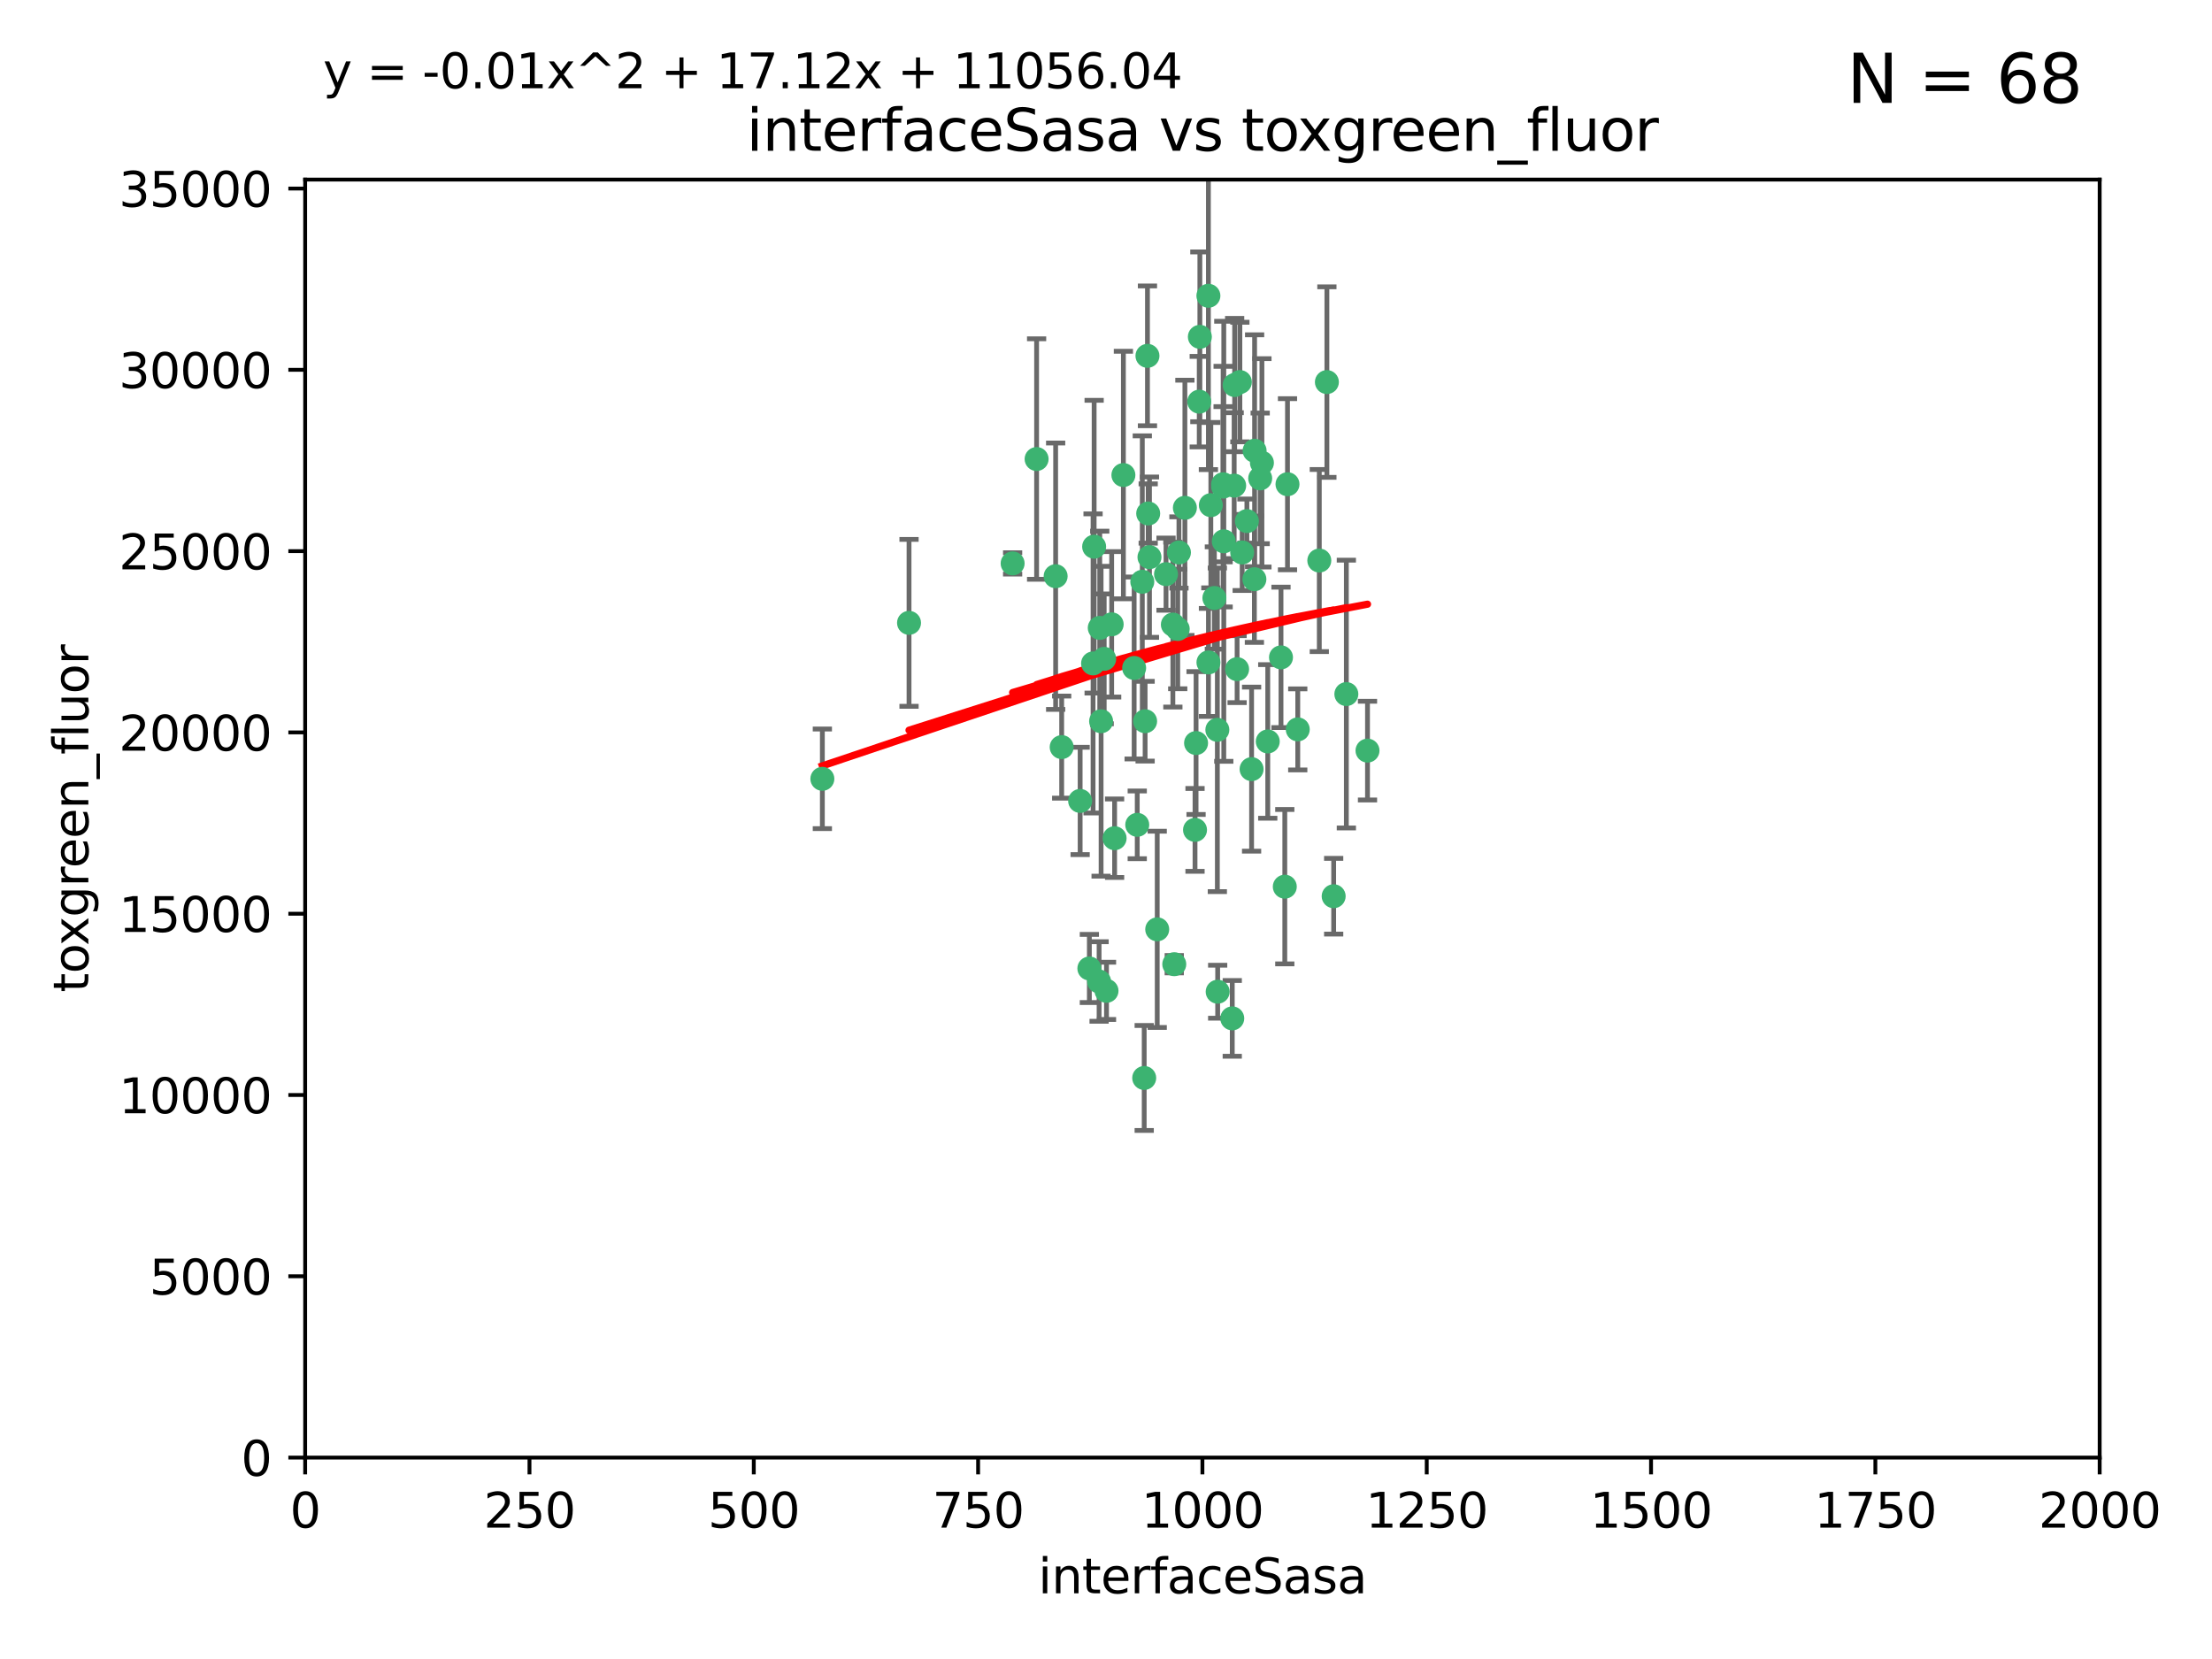 <?xml version="1.0" encoding="utf-8" standalone="no"?>
<!DOCTYPE svg PUBLIC "-//W3C//DTD SVG 1.1//EN"
  "http://www.w3.org/Graphics/SVG/1.1/DTD/svg11.dtd">
<svg xmlns:xlink="http://www.w3.org/1999/xlink" width="460.8pt" height="345.6pt" viewBox="0 0 460.8 345.6" xmlns="http://www.w3.org/2000/svg" version="1.1">
 <defs>
  <style type="text/css">*{stroke-linejoin: round; stroke-linecap: butt}</style>
 </defs>
 <g id="figure_1">
  <g id="patch_1">
   <path d="M 0 345.6 
L 460.8 345.6 
L 460.8 0 
L 0 0 
z
" style="fill: #ffffff"/>
  </g>
  <g id="axes_1">
   <g id="patch_2">
    <path d="M 63.571 303.64 
L 437.4 303.64 
L 437.4 37.411 
L 63.571 37.411 
z
" style="fill: #ffffff"/>
   </g>
   <g id="PathCollection_1">
    <defs>
     <path id="m5c97cdfdf5" d="M 0 1.118 
C 0.297 1.118 0.581 1 0.791 0.791 
C 1 0.581 1.118 0.297 1.118 0 
C 1.118 -0.297 1 -0.581 0.791 -0.791 
C 0.581 -1 0.297 -1.118 0 -1.118 
C -0.297 -1.118 -0.581 -1 -0.791 -0.791 
C -1 -0.581 -1.118 -0.297 -1.118 0 
C -1.118 0.297 -1 0.581 -0.791 0.791 
C -0.581 1 -0.297 1.118 0 1.118 
z
" style="stroke: #3cb371"/>
    </defs>
    <g clip-path="url(#p3d285d1f73)">
     <use xlink:href="#m5c97cdfdf5" x="276.416" y="79.593" style="fill: #3cb371; stroke: #3cb371"/>
     <use xlink:href="#m5c97cdfdf5" x="268.209" y="100.872" style="fill: #3cb371; stroke: #3cb371"/>
     <use xlink:href="#m5c97cdfdf5" x="253.663" y="206.592" style="fill: #3cb371; stroke: #3cb371"/>
     <use xlink:href="#m5c97cdfdf5" x="258.772" y="115.09" style="fill: #3cb371; stroke: #3cb371"/>
     <use xlink:href="#m5c97cdfdf5" x="260.73" y="160.224" style="fill: #3cb371; stroke: #3cb371"/>
     <use xlink:href="#m5c97cdfdf5" x="284.876" y="156.366" style="fill: #3cb371; stroke: #3cb371"/>
     <use xlink:href="#m5c97cdfdf5" x="257.201" y="80.209" style="fill: #3cb371; stroke: #3cb371"/>
     <use xlink:href="#m5c97cdfdf5" x="274.835" y="116.772" style="fill: #3cb371; stroke: #3cb371"/>
     <use xlink:href="#m5c97cdfdf5" x="245.594" y="115.091" style="fill: #3cb371; stroke: #3cb371"/>
     <use xlink:href="#m5c97cdfdf5" x="261.312" y="120.662" style="fill: #3cb371; stroke: #3cb371"/>
     <use xlink:href="#m5c97cdfdf5" x="270.347" y="151.945" style="fill: #3cb371; stroke: #3cb371"/>
     <use xlink:href="#m5c97cdfdf5" x="249.824" y="83.673" style="fill: #3cb371; stroke: #3cb371"/>
     <use xlink:href="#m5c97cdfdf5" x="254.794" y="100.88" style="fill: #3cb371; stroke: #3cb371"/>
     <use xlink:href="#m5c97cdfdf5" x="249.162" y="154.79" style="fill: #3cb371; stroke: #3cb371"/>
     <use xlink:href="#m5c97cdfdf5" x="254.801" y="101.372" style="fill: #3cb371; stroke: #3cb371"/>
     <use xlink:href="#m5c97cdfdf5" x="239.456" y="116.067" style="fill: #3cb371; stroke: #3cb371"/>
     <use xlink:href="#m5c97cdfdf5" x="254.936" y="112.761" style="fill: #3cb371; stroke: #3cb371"/>
     <use xlink:href="#m5c97cdfdf5" x="280.47" y="144.591" style="fill: #3cb371; stroke: #3cb371"/>
     <use xlink:href="#m5c97cdfdf5" x="239.037" y="74.129" style="fill: #3cb371; stroke: #3cb371"/>
     <use xlink:href="#m5c97cdfdf5" x="257.101" y="101.166" style="fill: #3cb371; stroke: #3cb371"/>
     <use xlink:href="#m5c97cdfdf5" x="237.962" y="121.191" style="fill: #3cb371; stroke: #3cb371"/>
     <use xlink:href="#m5c97cdfdf5" x="262.521" y="99.654" style="fill: #3cb371; stroke: #3cb371"/>
     <use xlink:href="#m5c97cdfdf5" x="251.732" y="61.614" style="fill: #3cb371; stroke: #3cb371"/>
     <use xlink:href="#m5c97cdfdf5" x="246.833" y="105.788" style="fill: #3cb371; stroke: #3cb371"/>
     <use xlink:href="#m5c97cdfdf5" x="262.882" y="96.415" style="fill: #3cb371; stroke: #3cb371"/>
     <use xlink:href="#m5c97cdfdf5" x="242.904" y="119.604" style="fill: #3cb371; stroke: #3cb371"/>
     <use xlink:href="#m5c97cdfdf5" x="245.342" y="131.033" style="fill: #3cb371; stroke: #3cb371"/>
     <use xlink:href="#m5c97cdfdf5" x="227.705" y="138.203" style="fill: #3cb371; stroke: #3cb371"/>
     <use xlink:href="#m5c97cdfdf5" x="249.953" y="70.169" style="fill: #3cb371; stroke: #3cb371"/>
     <use xlink:href="#m5c97cdfdf5" x="210.949" y="117.366" style="fill: #3cb371; stroke: #3cb371"/>
     <use xlink:href="#m5c97cdfdf5" x="244.329" y="130.114" style="fill: #3cb371; stroke: #3cb371"/>
     <use xlink:href="#m5c97cdfdf5" x="227.929" y="113.883" style="fill: #3cb371; stroke: #3cb371"/>
     <use xlink:href="#m5c97cdfdf5" x="215.944" y="95.624" style="fill: #3cb371; stroke: #3cb371"/>
     <use xlink:href="#m5c97cdfdf5" x="232.192" y="174.616" style="fill: #3cb371; stroke: #3cb371"/>
     <use xlink:href="#m5c97cdfdf5" x="219.91" y="120.034" style="fill: #3cb371; stroke: #3cb371"/>
     <use xlink:href="#m5c97cdfdf5" x="239.19" y="106.972" style="fill: #3cb371; stroke: #3cb371"/>
     <use xlink:href="#m5c97cdfdf5" x="266.854" y="136.942" style="fill: #3cb371; stroke: #3cb371"/>
     <use xlink:href="#m5c97cdfdf5" x="228.962" y="204.462" style="fill: #3cb371; stroke: #3cb371"/>
     <use xlink:href="#m5c97cdfdf5" x="258.289" y="79.585" style="fill: #3cb371; stroke: #3cb371"/>
     <use xlink:href="#m5c97cdfdf5" x="230.506" y="206.41" style="fill: #3cb371; stroke: #3cb371"/>
     <use xlink:href="#m5c97cdfdf5" x="261.357" y="93.895" style="fill: #3cb371; stroke: #3cb371"/>
     <use xlink:href="#m5c97cdfdf5" x="252.979" y="124.576" style="fill: #3cb371; stroke: #3cb371"/>
     <use xlink:href="#m5c97cdfdf5" x="234.024" y="98.96" style="fill: #3cb371; stroke: #3cb371"/>
     <use xlink:href="#m5c97cdfdf5" x="231.581" y="130.059" style="fill: #3cb371; stroke: #3cb371"/>
     <use xlink:href="#m5c97cdfdf5" x="259.751" y="108.552" style="fill: #3cb371; stroke: #3cb371"/>
     <use xlink:href="#m5c97cdfdf5" x="238.359" y="224.561" style="fill: #3cb371; stroke: #3cb371"/>
     <use xlink:href="#m5c97cdfdf5" x="221.166" y="155.635" style="fill: #3cb371; stroke: #3cb371"/>
     <use xlink:href="#m5c97cdfdf5" x="236.263" y="139.15" style="fill: #3cb371; stroke: #3cb371"/>
     <use xlink:href="#m5c97cdfdf5" x="225.013" y="166.847" style="fill: #3cb371; stroke: #3cb371"/>
     <use xlink:href="#m5c97cdfdf5" x="257.712" y="139.395" style="fill: #3cb371; stroke: #3cb371"/>
     <use xlink:href="#m5c97cdfdf5" x="241.071" y="193.597" style="fill: #3cb371; stroke: #3cb371"/>
     <use xlink:href="#m5c97cdfdf5" x="238.549" y="150.242" style="fill: #3cb371; stroke: #3cb371"/>
     <use xlink:href="#m5c97cdfdf5" x="230.026" y="137.251" style="fill: #3cb371; stroke: #3cb371"/>
     <use xlink:href="#m5c97cdfdf5" x="236.908" y="171.827" style="fill: #3cb371; stroke: #3cb371"/>
     <use xlink:href="#m5c97cdfdf5" x="229.379" y="150.246" style="fill: #3cb371; stroke: #3cb371"/>
     <use xlink:href="#m5c97cdfdf5" x="244.62" y="200.861" style="fill: #3cb371; stroke: #3cb371"/>
     <use xlink:href="#m5c97cdfdf5" x="267.646" y="184.712" style="fill: #3cb371; stroke: #3cb371"/>
     <use xlink:href="#m5c97cdfdf5" x="229.099" y="130.801" style="fill: #3cb371; stroke: #3cb371"/>
     <use xlink:href="#m5c97cdfdf5" x="253.596" y="152.035" style="fill: #3cb371; stroke: #3cb371"/>
     <use xlink:href="#m5c97cdfdf5" x="251.742" y="137.993" style="fill: #3cb371; stroke: #3cb371"/>
     <use xlink:href="#m5c97cdfdf5" x="256.702" y="212.147" style="fill: #3cb371; stroke: #3cb371"/>
     <use xlink:href="#m5c97cdfdf5" x="226.934" y="201.75" style="fill: #3cb371; stroke: #3cb371"/>
     <use xlink:href="#m5c97cdfdf5" x="277.827" y="186.7" style="fill: #3cb371; stroke: #3cb371"/>
     <use xlink:href="#m5c97cdfdf5" x="248.945" y="172.883" style="fill: #3cb371; stroke: #3cb371"/>
     <use xlink:href="#m5c97cdfdf5" x="189.368" y="129.752" style="fill: #3cb371; stroke: #3cb371"/>
     <use xlink:href="#m5c97cdfdf5" x="264.097" y="154.457" style="fill: #3cb371; stroke: #3cb371"/>
     <use xlink:href="#m5c97cdfdf5" x="252.241" y="105.234" style="fill: #3cb371; stroke: #3cb371"/>
     <use xlink:href="#m5c97cdfdf5" x="171.312" y="162.243" style="fill: #3cb371; stroke: #3cb371"/>
    </g>
   </g>
   <g id="matplotlib.axis_1">
    <g id="xtick_1">
     <g id="line2d_1">
      <defs>
       <path id="mc9099f6453" d="M 0 0 
L 0 3.5 
" style="stroke: #000000; stroke-width: 0.8"/>
      </defs>
      <g>
       <use xlink:href="#mc9099f6453" x="63.571" y="303.64" style="stroke: #000000; stroke-width: 0.8"/>
      </g>
     </g>
     <g id="text_1">
      <!-- 0 -->
      <g transform="translate(60.39 318.238)scale(0.1 -0.1)">
       <defs>
        <path id="DejaVuSans-30" d="M 2034 4250 
Q 1547 4250 1301 3770 
Q 1056 3291 1056 2328 
Q 1056 1369 1301 889 
Q 1547 409 2034 409 
Q 2525 409 2770 889 
Q 3016 1369 3016 2328 
Q 3016 3291 2770 3770 
Q 2525 4250 2034 4250 
z
M 2034 4750 
Q 2819 4750 3233 4129 
Q 3647 3509 3647 2328 
Q 3647 1150 3233 529 
Q 2819 -91 2034 -91 
Q 1250 -91 836 529 
Q 422 1150 422 2328 
Q 422 3509 836 4129 
Q 1250 4750 2034 4750 
z
" transform="scale(0.016)"/>
       </defs>
       <use xlink:href="#DejaVuSans-30"/>
      </g>
     </g>
    </g>
    <g id="xtick_2">
     <g id="line2d_2">
      <g>
       <use xlink:href="#mc9099f6453" x="110.3" y="303.64" style="stroke: #000000; stroke-width: 0.8"/>
      </g>
     </g>
     <g id="text_2">
      <!-- 250 -->
      <g transform="translate(100.756 318.238)scale(0.1 -0.1)">
       <defs>
        <path id="DejaVuSans-32" d="M 1228 531 
L 3431 531 
L 3431 0 
L 469 0 
L 469 531 
Q 828 903 1448 1529 
Q 2069 2156 2228 2338 
Q 2531 2678 2651 2914 
Q 2772 3150 2772 3378 
Q 2772 3750 2511 3984 
Q 2250 4219 1831 4219 
Q 1534 4219 1204 4116 
Q 875 4013 500 3803 
L 500 4441 
Q 881 4594 1212 4672 
Q 1544 4750 1819 4750 
Q 2544 4750 2975 4387 
Q 3406 4025 3406 3419 
Q 3406 3131 3298 2873 
Q 3191 2616 2906 2266 
Q 2828 2175 2409 1742 
Q 1991 1309 1228 531 
z
" transform="scale(0.016)"/>
        <path id="DejaVuSans-35" d="M 691 4666 
L 3169 4666 
L 3169 4134 
L 1269 4134 
L 1269 2991 
Q 1406 3038 1543 3061 
Q 1681 3084 1819 3084 
Q 2600 3084 3056 2656 
Q 3513 2228 3513 1497 
Q 3513 744 3044 326 
Q 2575 -91 1722 -91 
Q 1428 -91 1123 -41 
Q 819 9 494 109 
L 494 744 
Q 775 591 1075 516 
Q 1375 441 1709 441 
Q 2250 441 2565 725 
Q 2881 1009 2881 1497 
Q 2881 1984 2565 2268 
Q 2250 2553 1709 2553 
Q 1456 2553 1204 2497 
Q 953 2441 691 2322 
L 691 4666 
z
" transform="scale(0.016)"/>
       </defs>
       <use xlink:href="#DejaVuSans-32"/>
       <use xlink:href="#DejaVuSans-35" x="63.623"/>
       <use xlink:href="#DejaVuSans-30" x="127.246"/>
      </g>
     </g>
    </g>
    <g id="xtick_3">
     <g id="line2d_3">
      <g>
       <use xlink:href="#mc9099f6453" x="157.028" y="303.64" style="stroke: #000000; stroke-width: 0.8"/>
      </g>
     </g>
     <g id="text_3">
      <!-- 500 -->
      <g transform="translate(147.485 318.238)scale(0.1 -0.1)">
       <use xlink:href="#DejaVuSans-35"/>
       <use xlink:href="#DejaVuSans-30" x="63.623"/>
       <use xlink:href="#DejaVuSans-30" x="127.246"/>
      </g>
     </g>
    </g>
    <g id="xtick_4">
     <g id="line2d_4">
      <g>
       <use xlink:href="#mc9099f6453" x="203.757" y="303.64" style="stroke: #000000; stroke-width: 0.8"/>
      </g>
     </g>
     <g id="text_4">
      <!-- 750 -->
      <g transform="translate(194.213 318.238)scale(0.1 -0.1)">
       <defs>
        <path id="DejaVuSans-37" d="M 525 4666 
L 3525 4666 
L 3525 4397 
L 1831 0 
L 1172 0 
L 2766 4134 
L 525 4134 
L 525 4666 
z
" transform="scale(0.016)"/>
       </defs>
       <use xlink:href="#DejaVuSans-37"/>
       <use xlink:href="#DejaVuSans-35" x="63.623"/>
       <use xlink:href="#DejaVuSans-30" x="127.246"/>
      </g>
     </g>
    </g>
    <g id="xtick_5">
     <g id="line2d_5">
      <g>
       <use xlink:href="#mc9099f6453" x="250.486" y="303.64" style="stroke: #000000; stroke-width: 0.8"/>
      </g>
     </g>
     <g id="text_5">
      <!-- 1000 -->
      <g transform="translate(237.761 318.238)scale(0.1 -0.1)">
       <defs>
        <path id="DejaVuSans-31" d="M 794 531 
L 1825 531 
L 1825 4091 
L 703 3866 
L 703 4441 
L 1819 4666 
L 2450 4666 
L 2450 531 
L 3481 531 
L 3481 0 
L 794 0 
L 794 531 
z
" transform="scale(0.016)"/>
       </defs>
       <use xlink:href="#DejaVuSans-31"/>
       <use xlink:href="#DejaVuSans-30" x="63.623"/>
       <use xlink:href="#DejaVuSans-30" x="127.246"/>
       <use xlink:href="#DejaVuSans-30" x="190.869"/>
      </g>
     </g>
    </g>
    <g id="xtick_6">
     <g id="line2d_6">
      <g>
       <use xlink:href="#mc9099f6453" x="297.214" y="303.64" style="stroke: #000000; stroke-width: 0.8"/>
      </g>
     </g>
     <g id="text_6">
      <!-- 1250 -->
      <g transform="translate(284.489 318.238)scale(0.1 -0.1)">
       <use xlink:href="#DejaVuSans-31"/>
       <use xlink:href="#DejaVuSans-32" x="63.623"/>
       <use xlink:href="#DejaVuSans-35" x="127.246"/>
       <use xlink:href="#DejaVuSans-30" x="190.869"/>
      </g>
     </g>
    </g>
    <g id="xtick_7">
     <g id="line2d_7">
      <g>
       <use xlink:href="#mc9099f6453" x="343.943" y="303.64" style="stroke: #000000; stroke-width: 0.8"/>
      </g>
     </g>
     <g id="text_7">
      <!-- 1500 -->
      <g transform="translate(331.218 318.238)scale(0.1 -0.1)">
       <use xlink:href="#DejaVuSans-31"/>
       <use xlink:href="#DejaVuSans-35" x="63.623"/>
       <use xlink:href="#DejaVuSans-30" x="127.246"/>
       <use xlink:href="#DejaVuSans-30" x="190.869"/>
      </g>
     </g>
    </g>
    <g id="xtick_8">
     <g id="line2d_8">
      <g>
       <use xlink:href="#mc9099f6453" x="390.671" y="303.64" style="stroke: #000000; stroke-width: 0.8"/>
      </g>
     </g>
     <g id="text_8">
      <!-- 1750 -->
      <g transform="translate(377.946 318.238)scale(0.1 -0.1)">
       <use xlink:href="#DejaVuSans-31"/>
       <use xlink:href="#DejaVuSans-37" x="63.623"/>
       <use xlink:href="#DejaVuSans-35" x="127.246"/>
       <use xlink:href="#DejaVuSans-30" x="190.869"/>
      </g>
     </g>
    </g>
    <g id="xtick_9">
     <g id="line2d_9">
      <g>
       <use xlink:href="#mc9099f6453" x="437.4" y="303.64" style="stroke: #000000; stroke-width: 0.8"/>
      </g>
     </g>
     <g id="text_9">
      <!-- 2000 -->
      <g transform="translate(424.675 318.238)scale(0.1 -0.1)">
       <use xlink:href="#DejaVuSans-32"/>
       <use xlink:href="#DejaVuSans-30" x="63.623"/>
       <use xlink:href="#DejaVuSans-30" x="127.246"/>
       <use xlink:href="#DejaVuSans-30" x="190.869"/>
      </g>
     </g>
    </g>
    <g id="text_10">
     <!-- interfaceSasa -->
     <g transform="translate(216.279 331.917)scale(0.1 -0.1)">
      <defs>
       <path id="DejaVuSans-69" d="M 603 3500 
L 1178 3500 
L 1178 0 
L 603 0 
L 603 3500 
z
M 603 4863 
L 1178 4863 
L 1178 4134 
L 603 4134 
L 603 4863 
z
" transform="scale(0.016)"/>
       <path id="DejaVuSans-6e" d="M 3513 2113 
L 3513 0 
L 2938 0 
L 2938 2094 
Q 2938 2591 2744 2837 
Q 2550 3084 2163 3084 
Q 1697 3084 1428 2787 
Q 1159 2491 1159 1978 
L 1159 0 
L 581 0 
L 581 3500 
L 1159 3500 
L 1159 2956 
Q 1366 3272 1645 3428 
Q 1925 3584 2291 3584 
Q 2894 3584 3203 3211 
Q 3513 2838 3513 2113 
z
" transform="scale(0.016)"/>
       <path id="DejaVuSans-74" d="M 1172 4494 
L 1172 3500 
L 2356 3500 
L 2356 3053 
L 1172 3053 
L 1172 1153 
Q 1172 725 1289 603 
Q 1406 481 1766 481 
L 2356 481 
L 2356 0 
L 1766 0 
Q 1100 0 847 248 
Q 594 497 594 1153 
L 594 3053 
L 172 3053 
L 172 3500 
L 594 3500 
L 594 4494 
L 1172 4494 
z
" transform="scale(0.016)"/>
       <path id="DejaVuSans-65" d="M 3597 1894 
L 3597 1613 
L 953 1613 
Q 991 1019 1311 708 
Q 1631 397 2203 397 
Q 2534 397 2845 478 
Q 3156 559 3463 722 
L 3463 178 
Q 3153 47 2828 -22 
Q 2503 -91 2169 -91 
Q 1331 -91 842 396 
Q 353 884 353 1716 
Q 353 2575 817 3079 
Q 1281 3584 2069 3584 
Q 2775 3584 3186 3129 
Q 3597 2675 3597 1894 
z
M 3022 2063 
Q 3016 2534 2758 2815 
Q 2500 3097 2075 3097 
Q 1594 3097 1305 2825 
Q 1016 2553 972 2059 
L 3022 2063 
z
" transform="scale(0.016)"/>
       <path id="DejaVuSans-72" d="M 2631 2963 
Q 2534 3019 2420 3045 
Q 2306 3072 2169 3072 
Q 1681 3072 1420 2755 
Q 1159 2438 1159 1844 
L 1159 0 
L 581 0 
L 581 3500 
L 1159 3500 
L 1159 2956 
Q 1341 3275 1631 3429 
Q 1922 3584 2338 3584 
Q 2397 3584 2469 3576 
Q 2541 3569 2628 3553 
L 2631 2963 
z
" transform="scale(0.016)"/>
       <path id="DejaVuSans-66" d="M 2375 4863 
L 2375 4384 
L 1825 4384 
Q 1516 4384 1395 4259 
Q 1275 4134 1275 3809 
L 1275 3500 
L 2222 3500 
L 2222 3053 
L 1275 3053 
L 1275 0 
L 697 0 
L 697 3053 
L 147 3053 
L 147 3500 
L 697 3500 
L 697 3744 
Q 697 4328 969 4595 
Q 1241 4863 1831 4863 
L 2375 4863 
z
" transform="scale(0.016)"/>
       <path id="DejaVuSans-61" d="M 2194 1759 
Q 1497 1759 1228 1600 
Q 959 1441 959 1056 
Q 959 750 1161 570 
Q 1363 391 1709 391 
Q 2188 391 2477 730 
Q 2766 1069 2766 1631 
L 2766 1759 
L 2194 1759 
z
M 3341 1997 
L 3341 0 
L 2766 0 
L 2766 531 
Q 2569 213 2275 61 
Q 1981 -91 1556 -91 
Q 1019 -91 701 211 
Q 384 513 384 1019 
Q 384 1609 779 1909 
Q 1175 2209 1959 2209 
L 2766 2209 
L 2766 2266 
Q 2766 2663 2505 2880 
Q 2244 3097 1772 3097 
Q 1472 3097 1187 3025 
Q 903 2953 641 2809 
L 641 3341 
Q 956 3463 1253 3523 
Q 1550 3584 1831 3584 
Q 2591 3584 2966 3190 
Q 3341 2797 3341 1997 
z
" transform="scale(0.016)"/>
       <path id="DejaVuSans-63" d="M 3122 3366 
L 3122 2828 
Q 2878 2963 2633 3030 
Q 2388 3097 2138 3097 
Q 1578 3097 1268 2742 
Q 959 2388 959 1747 
Q 959 1106 1268 751 
Q 1578 397 2138 397 
Q 2388 397 2633 464 
Q 2878 531 3122 666 
L 3122 134 
Q 2881 22 2623 -34 
Q 2366 -91 2075 -91 
Q 1284 -91 818 406 
Q 353 903 353 1747 
Q 353 2603 823 3093 
Q 1294 3584 2113 3584 
Q 2378 3584 2631 3529 
Q 2884 3475 3122 3366 
z
" transform="scale(0.016)"/>
       <path id="DejaVuSans-53" d="M 3425 4513 
L 3425 3897 
Q 3066 4069 2747 4153 
Q 2428 4238 2131 4238 
Q 1616 4238 1336 4038 
Q 1056 3838 1056 3469 
Q 1056 3159 1242 3001 
Q 1428 2844 1947 2747 
L 2328 2669 
Q 3034 2534 3370 2195 
Q 3706 1856 3706 1288 
Q 3706 609 3251 259 
Q 2797 -91 1919 -91 
Q 1588 -91 1214 -16 
Q 841 59 441 206 
L 441 856 
Q 825 641 1194 531 
Q 1563 422 1919 422 
Q 2459 422 2753 634 
Q 3047 847 3047 1241 
Q 3047 1584 2836 1778 
Q 2625 1972 2144 2069 
L 1759 2144 
Q 1053 2284 737 2584 
Q 422 2884 422 3419 
Q 422 4038 858 4394 
Q 1294 4750 2059 4750 
Q 2388 4750 2728 4690 
Q 3069 4631 3425 4513 
z
" transform="scale(0.016)"/>
       <path id="DejaVuSans-73" d="M 2834 3397 
L 2834 2853 
Q 2591 2978 2328 3040 
Q 2066 3103 1784 3103 
Q 1356 3103 1142 2972 
Q 928 2841 928 2578 
Q 928 2378 1081 2264 
Q 1234 2150 1697 2047 
L 1894 2003 
Q 2506 1872 2764 1633 
Q 3022 1394 3022 966 
Q 3022 478 2636 193 
Q 2250 -91 1575 -91 
Q 1294 -91 989 -36 
Q 684 19 347 128 
L 347 722 
Q 666 556 975 473 
Q 1284 391 1588 391 
Q 1994 391 2212 530 
Q 2431 669 2431 922 
Q 2431 1156 2273 1281 
Q 2116 1406 1581 1522 
L 1381 1569 
Q 847 1681 609 1914 
Q 372 2147 372 2553 
Q 372 3047 722 3315 
Q 1072 3584 1716 3584 
Q 2034 3584 2315 3537 
Q 2597 3491 2834 3397 
z
" transform="scale(0.016)"/>
      </defs>
      <use xlink:href="#DejaVuSans-69"/>
      <use xlink:href="#DejaVuSans-6e" x="27.783"/>
      <use xlink:href="#DejaVuSans-74" x="91.162"/>
      <use xlink:href="#DejaVuSans-65" x="130.371"/>
      <use xlink:href="#DejaVuSans-72" x="191.895"/>
      <use xlink:href="#DejaVuSans-66" x="233.008"/>
      <use xlink:href="#DejaVuSans-61" x="268.213"/>
      <use xlink:href="#DejaVuSans-63" x="329.492"/>
      <use xlink:href="#DejaVuSans-65" x="384.473"/>
      <use xlink:href="#DejaVuSans-53" x="445.996"/>
      <use xlink:href="#DejaVuSans-61" x="509.473"/>
      <use xlink:href="#DejaVuSans-73" x="570.752"/>
      <use xlink:href="#DejaVuSans-61" x="622.852"/>
     </g>
    </g>
   </g>
   <g id="matplotlib.axis_2">
    <g id="ytick_1">
     <g id="line2d_10">
      <defs>
       <path id="m09f0c51c07" d="M 0 0 
L -3.5 0 
" style="stroke: #000000; stroke-width: 0.8"/>
      </defs>
      <g>
       <use xlink:href="#m09f0c51c07" x="63.571" y="303.64" style="stroke: #000000; stroke-width: 0.8"/>
      </g>
     </g>
     <g id="text_11">
      <!-- 0 -->
      <g transform="translate(50.209 307.439)scale(0.1 -0.1)">
       <use xlink:href="#DejaVuSans-30"/>
      </g>
     </g>
    </g>
    <g id="ytick_2">
     <g id="line2d_11">
      <g>
       <use xlink:href="#m09f0c51c07" x="63.571" y="265.874" style="stroke: #000000; stroke-width: 0.8"/>
      </g>
     </g>
     <g id="text_12">
      <!-- 5000 -->
      <g transform="translate(31.121 269.673)scale(0.1 -0.1)">
       <use xlink:href="#DejaVuSans-35"/>
       <use xlink:href="#DejaVuSans-30" x="63.623"/>
       <use xlink:href="#DejaVuSans-30" x="127.246"/>
       <use xlink:href="#DejaVuSans-30" x="190.869"/>
      </g>
     </g>
    </g>
    <g id="ytick_3">
     <g id="line2d_12">
      <g>
       <use xlink:href="#m09f0c51c07" x="63.571" y="228.108" style="stroke: #000000; stroke-width: 0.8"/>
      </g>
     </g>
     <g id="text_13">
      <!-- 10000 -->
      <g transform="translate(24.759 231.907)scale(0.1 -0.1)">
       <use xlink:href="#DejaVuSans-31"/>
       <use xlink:href="#DejaVuSans-30" x="63.623"/>
       <use xlink:href="#DejaVuSans-30" x="127.246"/>
       <use xlink:href="#DejaVuSans-30" x="190.869"/>
       <use xlink:href="#DejaVuSans-30" x="254.492"/>
      </g>
     </g>
    </g>
    <g id="ytick_4">
     <g id="line2d_13">
      <g>
       <use xlink:href="#m09f0c51c07" x="63.571" y="190.342" style="stroke: #000000; stroke-width: 0.8"/>
      </g>
     </g>
     <g id="text_14">
      <!-- 15000 -->
      <g transform="translate(24.759 194.141)scale(0.1 -0.1)">
       <use xlink:href="#DejaVuSans-31"/>
       <use xlink:href="#DejaVuSans-35" x="63.623"/>
       <use xlink:href="#DejaVuSans-30" x="127.246"/>
       <use xlink:href="#DejaVuSans-30" x="190.869"/>
       <use xlink:href="#DejaVuSans-30" x="254.492"/>
      </g>
     </g>
    </g>
    <g id="ytick_5">
     <g id="line2d_14">
      <g>
       <use xlink:href="#m09f0c51c07" x="63.571" y="152.576" style="stroke: #000000; stroke-width: 0.8"/>
      </g>
     </g>
     <g id="text_15">
      <!-- 20000 -->
      <g transform="translate(24.759 156.375)scale(0.1 -0.1)">
       <use xlink:href="#DejaVuSans-32"/>
       <use xlink:href="#DejaVuSans-30" x="63.623"/>
       <use xlink:href="#DejaVuSans-30" x="127.246"/>
       <use xlink:href="#DejaVuSans-30" x="190.869"/>
       <use xlink:href="#DejaVuSans-30" x="254.492"/>
      </g>
     </g>
    </g>
    <g id="ytick_6">
     <g id="line2d_15">
      <g>
       <use xlink:href="#m09f0c51c07" x="63.571" y="114.81" style="stroke: #000000; stroke-width: 0.8"/>
      </g>
     </g>
     <g id="text_16">
      <!-- 25000 -->
      <g transform="translate(24.759 118.609)scale(0.1 -0.1)">
       <use xlink:href="#DejaVuSans-32"/>
       <use xlink:href="#DejaVuSans-35" x="63.623"/>
       <use xlink:href="#DejaVuSans-30" x="127.246"/>
       <use xlink:href="#DejaVuSans-30" x="190.869"/>
       <use xlink:href="#DejaVuSans-30" x="254.492"/>
      </g>
     </g>
    </g>
    <g id="ytick_7">
     <g id="line2d_16">
      <g>
       <use xlink:href="#m09f0c51c07" x="63.571" y="77.044" style="stroke: #000000; stroke-width: 0.8"/>
      </g>
     </g>
     <g id="text_17">
      <!-- 30000 -->
      <g transform="translate(24.759 80.844)scale(0.1 -0.1)">
       <defs>
        <path id="DejaVuSans-33" d="M 2597 2516 
Q 3050 2419 3304 2112 
Q 3559 1806 3559 1356 
Q 3559 666 3084 287 
Q 2609 -91 1734 -91 
Q 1441 -91 1130 -33 
Q 819 25 488 141 
L 488 750 
Q 750 597 1062 519 
Q 1375 441 1716 441 
Q 2309 441 2620 675 
Q 2931 909 2931 1356 
Q 2931 1769 2642 2001 
Q 2353 2234 1838 2234 
L 1294 2234 
L 1294 2753 
L 1863 2753 
Q 2328 2753 2575 2939 
Q 2822 3125 2822 3475 
Q 2822 3834 2567 4026 
Q 2313 4219 1838 4219 
Q 1578 4219 1281 4162 
Q 984 4106 628 3988 
L 628 4550 
Q 988 4650 1302 4700 
Q 1616 4750 1894 4750 
Q 2613 4750 3031 4423 
Q 3450 4097 3450 3541 
Q 3450 3153 3228 2886 
Q 3006 2619 2597 2516 
z
" transform="scale(0.016)"/>
       </defs>
       <use xlink:href="#DejaVuSans-33"/>
       <use xlink:href="#DejaVuSans-30" x="63.623"/>
       <use xlink:href="#DejaVuSans-30" x="127.246"/>
       <use xlink:href="#DejaVuSans-30" x="190.869"/>
       <use xlink:href="#DejaVuSans-30" x="254.492"/>
      </g>
     </g>
    </g>
    <g id="ytick_8">
     <g id="line2d_17">
      <g>
       <use xlink:href="#m09f0c51c07" x="63.571" y="39.278" style="stroke: #000000; stroke-width: 0.8"/>
      </g>
     </g>
     <g id="text_18">
      <!-- 35000 -->
      <g transform="translate(24.759 43.078)scale(0.1 -0.1)">
       <use xlink:href="#DejaVuSans-33"/>
       <use xlink:href="#DejaVuSans-35" x="63.623"/>
       <use xlink:href="#DejaVuSans-30" x="127.246"/>
       <use xlink:href="#DejaVuSans-30" x="190.869"/>
       <use xlink:href="#DejaVuSans-30" x="254.492"/>
      </g>
     </g>
    </g>
    <g id="text_19">
     <!-- toxgreen_fluor -->
     <g transform="translate(18.401 206.72)rotate(-90)scale(0.1 -0.1)">
      <defs>
       <path id="DejaVuSans-6f" d="M 1959 3097 
Q 1497 3097 1228 2736 
Q 959 2375 959 1747 
Q 959 1119 1226 758 
Q 1494 397 1959 397 
Q 2419 397 2687 759 
Q 2956 1122 2956 1747 
Q 2956 2369 2687 2733 
Q 2419 3097 1959 3097 
z
M 1959 3584 
Q 2709 3584 3137 3096 
Q 3566 2609 3566 1747 
Q 3566 888 3137 398 
Q 2709 -91 1959 -91 
Q 1206 -91 779 398 
Q 353 888 353 1747 
Q 353 2609 779 3096 
Q 1206 3584 1959 3584 
z
" transform="scale(0.016)"/>
       <path id="DejaVuSans-78" d="M 3513 3500 
L 2247 1797 
L 3578 0 
L 2900 0 
L 1881 1375 
L 863 0 
L 184 0 
L 1544 1831 
L 300 3500 
L 978 3500 
L 1906 2253 
L 2834 3500 
L 3513 3500 
z
" transform="scale(0.016)"/>
       <path id="DejaVuSans-67" d="M 2906 1791 
Q 2906 2416 2648 2759 
Q 2391 3103 1925 3103 
Q 1463 3103 1205 2759 
Q 947 2416 947 1791 
Q 947 1169 1205 825 
Q 1463 481 1925 481 
Q 2391 481 2648 825 
Q 2906 1169 2906 1791 
z
M 3481 434 
Q 3481 -459 3084 -895 
Q 2688 -1331 1869 -1331 
Q 1566 -1331 1297 -1286 
Q 1028 -1241 775 -1147 
L 775 -588 
Q 1028 -725 1275 -790 
Q 1522 -856 1778 -856 
Q 2344 -856 2625 -561 
Q 2906 -266 2906 331 
L 2906 616 
Q 2728 306 2450 153 
Q 2172 0 1784 0 
Q 1141 0 747 490 
Q 353 981 353 1791 
Q 353 2603 747 3093 
Q 1141 3584 1784 3584 
Q 2172 3584 2450 3431 
Q 2728 3278 2906 2969 
L 2906 3500 
L 3481 3500 
L 3481 434 
z
" transform="scale(0.016)"/>
       <path id="DejaVuSans-5f" d="M 3263 -1063 
L 3263 -1509 
L -63 -1509 
L -63 -1063 
L 3263 -1063 
z
" transform="scale(0.016)"/>
       <path id="DejaVuSans-6c" d="M 603 4863 
L 1178 4863 
L 1178 0 
L 603 0 
L 603 4863 
z
" transform="scale(0.016)"/>
       <path id="DejaVuSans-75" d="M 544 1381 
L 544 3500 
L 1119 3500 
L 1119 1403 
Q 1119 906 1312 657 
Q 1506 409 1894 409 
Q 2359 409 2629 706 
Q 2900 1003 2900 1516 
L 2900 3500 
L 3475 3500 
L 3475 0 
L 2900 0 
L 2900 538 
Q 2691 219 2414 64 
Q 2138 -91 1772 -91 
Q 1169 -91 856 284 
Q 544 659 544 1381 
z
M 1991 3584 
L 1991 3584 
z
" transform="scale(0.016)"/>
      </defs>
      <use xlink:href="#DejaVuSans-74"/>
      <use xlink:href="#DejaVuSans-6f" x="39.209"/>
      <use xlink:href="#DejaVuSans-78" x="97.266"/>
      <use xlink:href="#DejaVuSans-67" x="156.445"/>
      <use xlink:href="#DejaVuSans-72" x="219.922"/>
      <use xlink:href="#DejaVuSans-65" x="258.785"/>
      <use xlink:href="#DejaVuSans-65" x="320.309"/>
      <use xlink:href="#DejaVuSans-6e" x="381.832"/>
      <use xlink:href="#DejaVuSans-5f" x="445.211"/>
      <use xlink:href="#DejaVuSans-66" x="495.211"/>
      <use xlink:href="#DejaVuSans-6c" x="530.416"/>
      <use xlink:href="#DejaVuSans-75" x="558.199"/>
      <use xlink:href="#DejaVuSans-6f" x="621.578"/>
      <use xlink:href="#DejaVuSans-72" x="682.76"/>
     </g>
    </g>
   </g>
   <g id="LineCollection_1">
    <path d="M 276.416 99.437 
L 276.416 59.75 
" clip-path="url(#p3d285d1f73)" style="fill: none; stroke: #696969"/>
    <path d="M 268.209 118.692 
L 268.209 83.052 
" clip-path="url(#p3d285d1f73)" style="fill: none; stroke: #696969"/>
    <path d="M 253.663 212.112 
L 253.663 201.073 
" clip-path="url(#p3d285d1f73)" style="fill: none; stroke: #696969"/>
    <path d="M 258.772 123.008 
L 258.772 107.171 
" clip-path="url(#p3d285d1f73)" style="fill: none; stroke: #696969"/>
    <path d="M 260.73 177.314 
L 260.73 143.135 
" clip-path="url(#p3d285d1f73)" style="fill: none; stroke: #696969"/>
    <path d="M 284.876 166.65 
L 284.876 146.083 
" clip-path="url(#p3d285d1f73)" style="fill: none; stroke: #696969"/>
    <path d="M 257.201 94.094 
L 257.201 66.324 
" clip-path="url(#p3d285d1f73)" style="fill: none; stroke: #696969"/>
    <path d="M 274.835 135.741 
L 274.835 97.804 
" clip-path="url(#p3d285d1f73)" style="fill: none; stroke: #696969"/>
    <path d="M 245.594 122.516 
L 245.594 107.666 
" clip-path="url(#p3d285d1f73)" style="fill: none; stroke: #696969"/>
    <path d="M 261.312 133.818 
L 261.312 107.506 
" clip-path="url(#p3d285d1f73)" style="fill: none; stroke: #696969"/>
    <path d="M 270.347 160.385 
L 270.347 143.505 
" clip-path="url(#p3d285d1f73)" style="fill: none; stroke: #696969"/>
    <path d="M 249.824 93.1 
L 249.824 74.246 
" clip-path="url(#p3d285d1f73)" style="fill: none; stroke: #696969"/>
    <path d="M 254.794 117.048 
L 254.794 84.711 
" clip-path="url(#p3d285d1f73)" style="fill: none; stroke: #696969"/>
    <path d="M 249.162 169.67 
L 249.162 139.91 
" clip-path="url(#p3d285d1f73)" style="fill: none; stroke: #696969"/>
    <path d="M 254.801 126.436 
L 254.801 76.309 
" clip-path="url(#p3d285d1f73)" style="fill: none; stroke: #696969"/>
    <path d="M 239.456 132.771 
L 239.456 99.364 
" clip-path="url(#p3d285d1f73)" style="fill: none; stroke: #696969"/>
    <path d="M 254.936 158.597 
L 254.936 66.926 
" clip-path="url(#p3d285d1f73)" style="fill: none; stroke: #696969"/>
    <path d="M 280.47 172.484 
L 280.47 116.697 
" clip-path="url(#p3d285d1f73)" style="fill: none; stroke: #696969"/>
    <path d="M 239.037 88.692 
L 239.037 59.566 
" clip-path="url(#p3d285d1f73)" style="fill: none; stroke: #696969"/>
    <path d="M 257.101 116.358 
L 257.101 85.973 
" clip-path="url(#p3d285d1f73)" style="fill: none; stroke: #696969"/>
    <path d="M 237.962 151.584 
L 237.962 90.798 
" clip-path="url(#p3d285d1f73)" style="fill: none; stroke: #696969"/>
    <path d="M 262.521 113.257 
L 262.521 86.051 
" clip-path="url(#p3d285d1f73)" style="fill: none; stroke: #696969"/>
    <path d="M 251.732 97.825 
L 251.732 25.402 
" clip-path="url(#p3d285d1f73)" style="fill: none; stroke: #696969"/>
    <path d="M 246.833 132.373 
L 246.833 79.202 
" clip-path="url(#p3d285d1f73)" style="fill: none; stroke: #696969"/>
    <path d="M 262.882 118.115 
L 262.882 74.714 
" clip-path="url(#p3d285d1f73)" style="fill: none; stroke: #696969"/>
    <path d="M 242.904 127.118 
L 242.904 112.09 
" clip-path="url(#p3d285d1f73)" style="fill: none; stroke: #696969"/>
    <path d="M 245.342 143.479 
L 245.342 118.586 
" clip-path="url(#p3d285d1f73)" style="fill: none; stroke: #696969"/>
    <path d="M 227.705 169.362 
L 227.705 107.043 
" clip-path="url(#p3d285d1f73)" style="fill: none; stroke: #696969"/>
    <path d="M 249.953 87.855 
L 249.953 52.483 
" clip-path="url(#p3d285d1f73)" style="fill: none; stroke: #696969"/>
    <path d="M 210.949 119.591 
L 210.949 115.141 
" clip-path="url(#p3d285d1f73)" style="fill: none; stroke: #696969"/>
    <path d="M 244.329 147.286 
L 244.329 112.943 
" clip-path="url(#p3d285d1f73)" style="fill: none; stroke: #696969"/>
    <path d="M 227.929 144.378 
L 227.929 83.389 
" clip-path="url(#p3d285d1f73)" style="fill: none; stroke: #696969"/>
    <path d="M 215.944 120.671 
L 215.944 70.577 
" clip-path="url(#p3d285d1f73)" style="fill: none; stroke: #696969"/>
    <path d="M 232.192 182.79 
L 232.192 166.441 
" clip-path="url(#p3d285d1f73)" style="fill: none; stroke: #696969"/>
    <path d="M 219.91 147.781 
L 219.91 92.287 
" clip-path="url(#p3d285d1f73)" style="fill: none; stroke: #696969"/>
    <path d="M 239.19 113.147 
L 239.19 100.797 
" clip-path="url(#p3d285d1f73)" style="fill: none; stroke: #696969"/>
    <path d="M 266.854 151.57 
L 266.854 122.315 
" clip-path="url(#p3d285d1f73)" style="fill: none; stroke: #696969"/>
    <path d="M 228.962 212.746 
L 228.962 196.178 
" clip-path="url(#p3d285d1f73)" style="fill: none; stroke: #696969"/>
    <path d="M 258.289 92.04 
L 258.289 67.13 
" clip-path="url(#p3d285d1f73)" style="fill: none; stroke: #696969"/>
    <path d="M 230.506 212.375 
L 230.506 200.445 
" clip-path="url(#p3d285d1f73)" style="fill: none; stroke: #696969"/>
    <path d="M 261.357 118.044 
L 261.357 69.747 
" clip-path="url(#p3d285d1f73)" style="fill: none; stroke: #696969"/>
    <path d="M 252.979 135.235 
L 252.979 113.917 
" clip-path="url(#p3d285d1f73)" style="fill: none; stroke: #696969"/>
    <path d="M 234.024 124.744 
L 234.024 73.175 
" clip-path="url(#p3d285d1f73)" style="fill: none; stroke: #696969"/>
    <path d="M 231.581 145.209 
L 231.581 114.909 
" clip-path="url(#p3d285d1f73)" style="fill: none; stroke: #696969"/>
    <path d="M 259.751 113.148 
L 259.751 103.957 
" clip-path="url(#p3d285d1f73)" style="fill: none; stroke: #696969"/>
    <path d="M 238.359 235.496 
L 238.359 213.627 
" clip-path="url(#p3d285d1f73)" style="fill: none; stroke: #696969"/>
    <path d="M 221.166 166.268 
L 221.166 145.002 
" clip-path="url(#p3d285d1f73)" style="fill: none; stroke: #696969"/>
    <path d="M 236.263 158.1 
L 236.263 120.201 
" clip-path="url(#p3d285d1f73)" style="fill: none; stroke: #696969"/>
    <path d="M 225.013 178.027 
L 225.013 155.668 
" clip-path="url(#p3d285d1f73)" style="fill: none; stroke: #696969"/>
    <path d="M 257.712 146.369 
L 257.712 132.42 
" clip-path="url(#p3d285d1f73)" style="fill: none; stroke: #696969"/>
    <path d="M 241.071 214.035 
L 241.071 173.16 
" clip-path="url(#p3d285d1f73)" style="fill: none; stroke: #696969"/>
    <path d="M 238.549 158.549 
L 238.549 141.935 
" clip-path="url(#p3d285d1f73)" style="fill: none; stroke: #696969"/>
    <path d="M 230.026 150.773 
L 230.026 123.729 
" clip-path="url(#p3d285d1f73)" style="fill: none; stroke: #696969"/>
    <path d="M 236.908 178.879 
L 236.908 164.775 
" clip-path="url(#p3d285d1f73)" style="fill: none; stroke: #696969"/>
    <path d="M 229.379 182.519 
L 229.379 117.972 
" clip-path="url(#p3d285d1f73)" style="fill: none; stroke: #696969"/>
    <path d="M 244.62 202.673 
L 244.62 199.049 
" clip-path="url(#p3d285d1f73)" style="fill: none; stroke: #696969"/>
    <path d="M 267.646 200.794 
L 267.646 168.63 
" clip-path="url(#p3d285d1f73)" style="fill: none; stroke: #696969"/>
    <path d="M 229.099 150.951 
L 229.099 110.652 
" clip-path="url(#p3d285d1f73)" style="fill: none; stroke: #696969"/>
    <path d="M 253.596 185.743 
L 253.596 118.327 
" clip-path="url(#p3d285d1f73)" style="fill: none; stroke: #696969"/>
    <path d="M 251.742 149.246 
L 251.742 126.741 
" clip-path="url(#p3d285d1f73)" style="fill: none; stroke: #696969"/>
    <path d="M 256.702 220.035 
L 256.702 204.259 
" clip-path="url(#p3d285d1f73)" style="fill: none; stroke: #696969"/>
    <path d="M 226.934 208.846 
L 226.934 194.653 
" clip-path="url(#p3d285d1f73)" style="fill: none; stroke: #696969"/>
    <path d="M 277.827 194.587 
L 277.827 178.814 
" clip-path="url(#p3d285d1f73)" style="fill: none; stroke: #696969"/>
    <path d="M 248.945 181.512 
L 248.945 164.255 
" clip-path="url(#p3d285d1f73)" style="fill: none; stroke: #696969"/>
    <path d="M 189.368 147.136 
L 189.368 112.367 
" clip-path="url(#p3d285d1f73)" style="fill: none; stroke: #696969"/>
    <path d="M 264.097 170.456 
L 264.097 138.458 
" clip-path="url(#p3d285d1f73)" style="fill: none; stroke: #696969"/>
    <path d="M 252.241 122.461 
L 252.241 88.007 
" clip-path="url(#p3d285d1f73)" style="fill: none; stroke: #696969"/>
    <path d="M 171.312 172.618 
L 171.312 151.867 
" clip-path="url(#p3d285d1f73)" style="fill: none; stroke: #696969"/>
   </g>
   <g id="line2d_18">
    <defs>
     <path id="m1e6bbfc4c9" d="M 2 0 
L -2 -0 
" style="stroke: #696969"/>
    </defs>
    <g clip-path="url(#p3d285d1f73)">
     <use xlink:href="#m1e6bbfc4c9" x="276.416" y="99.437" style="fill: #696969; stroke: #696969"/>
     <use xlink:href="#m1e6bbfc4c9" x="268.209" y="118.692" style="fill: #696969; stroke: #696969"/>
     <use xlink:href="#m1e6bbfc4c9" x="253.663" y="212.112" style="fill: #696969; stroke: #696969"/>
     <use xlink:href="#m1e6bbfc4c9" x="258.772" y="123.008" style="fill: #696969; stroke: #696969"/>
     <use xlink:href="#m1e6bbfc4c9" x="260.73" y="177.314" style="fill: #696969; stroke: #696969"/>
     <use xlink:href="#m1e6bbfc4c9" x="284.876" y="166.65" style="fill: #696969; stroke: #696969"/>
     <use xlink:href="#m1e6bbfc4c9" x="257.201" y="94.094" style="fill: #696969; stroke: #696969"/>
     <use xlink:href="#m1e6bbfc4c9" x="274.835" y="135.741" style="fill: #696969; stroke: #696969"/>
     <use xlink:href="#m1e6bbfc4c9" x="245.594" y="122.516" style="fill: #696969; stroke: #696969"/>
     <use xlink:href="#m1e6bbfc4c9" x="261.312" y="133.818" style="fill: #696969; stroke: #696969"/>
     <use xlink:href="#m1e6bbfc4c9" x="270.347" y="160.385" style="fill: #696969; stroke: #696969"/>
     <use xlink:href="#m1e6bbfc4c9" x="249.824" y="93.1" style="fill: #696969; stroke: #696969"/>
     <use xlink:href="#m1e6bbfc4c9" x="254.794" y="117.048" style="fill: #696969; stroke: #696969"/>
     <use xlink:href="#m1e6bbfc4c9" x="249.162" y="169.67" style="fill: #696969; stroke: #696969"/>
     <use xlink:href="#m1e6bbfc4c9" x="254.801" y="126.436" style="fill: #696969; stroke: #696969"/>
     <use xlink:href="#m1e6bbfc4c9" x="239.456" y="132.771" style="fill: #696969; stroke: #696969"/>
     <use xlink:href="#m1e6bbfc4c9" x="254.936" y="158.597" style="fill: #696969; stroke: #696969"/>
     <use xlink:href="#m1e6bbfc4c9" x="280.47" y="172.484" style="fill: #696969; stroke: #696969"/>
     <use xlink:href="#m1e6bbfc4c9" x="239.037" y="88.692" style="fill: #696969; stroke: #696969"/>
     <use xlink:href="#m1e6bbfc4c9" x="257.101" y="116.358" style="fill: #696969; stroke: #696969"/>
     <use xlink:href="#m1e6bbfc4c9" x="237.962" y="151.584" style="fill: #696969; stroke: #696969"/>
     <use xlink:href="#m1e6bbfc4c9" x="262.521" y="113.257" style="fill: #696969; stroke: #696969"/>
     <use xlink:href="#m1e6bbfc4c9" x="251.732" y="97.825" style="fill: #696969; stroke: #696969"/>
     <use xlink:href="#m1e6bbfc4c9" x="246.833" y="132.373" style="fill: #696969; stroke: #696969"/>
     <use xlink:href="#m1e6bbfc4c9" x="262.882" y="118.115" style="fill: #696969; stroke: #696969"/>
     <use xlink:href="#m1e6bbfc4c9" x="242.904" y="127.118" style="fill: #696969; stroke: #696969"/>
     <use xlink:href="#m1e6bbfc4c9" x="245.342" y="143.479" style="fill: #696969; stroke: #696969"/>
     <use xlink:href="#m1e6bbfc4c9" x="227.705" y="169.362" style="fill: #696969; stroke: #696969"/>
     <use xlink:href="#m1e6bbfc4c9" x="249.953" y="87.855" style="fill: #696969; stroke: #696969"/>
     <use xlink:href="#m1e6bbfc4c9" x="210.949" y="119.591" style="fill: #696969; stroke: #696969"/>
     <use xlink:href="#m1e6bbfc4c9" x="244.329" y="147.286" style="fill: #696969; stroke: #696969"/>
     <use xlink:href="#m1e6bbfc4c9" x="227.929" y="144.378" style="fill: #696969; stroke: #696969"/>
     <use xlink:href="#m1e6bbfc4c9" x="215.944" y="120.671" style="fill: #696969; stroke: #696969"/>
     <use xlink:href="#m1e6bbfc4c9" x="232.192" y="182.79" style="fill: #696969; stroke: #696969"/>
     <use xlink:href="#m1e6bbfc4c9" x="219.91" y="147.781" style="fill: #696969; stroke: #696969"/>
     <use xlink:href="#m1e6bbfc4c9" x="239.19" y="113.147" style="fill: #696969; stroke: #696969"/>
     <use xlink:href="#m1e6bbfc4c9" x="266.854" y="151.57" style="fill: #696969; stroke: #696969"/>
     <use xlink:href="#m1e6bbfc4c9" x="228.962" y="212.746" style="fill: #696969; stroke: #696969"/>
     <use xlink:href="#m1e6bbfc4c9" x="258.289" y="92.04" style="fill: #696969; stroke: #696969"/>
     <use xlink:href="#m1e6bbfc4c9" x="230.506" y="212.375" style="fill: #696969; stroke: #696969"/>
     <use xlink:href="#m1e6bbfc4c9" x="261.357" y="118.044" style="fill: #696969; stroke: #696969"/>
     <use xlink:href="#m1e6bbfc4c9" x="252.979" y="135.235" style="fill: #696969; stroke: #696969"/>
     <use xlink:href="#m1e6bbfc4c9" x="234.024" y="124.744" style="fill: #696969; stroke: #696969"/>
     <use xlink:href="#m1e6bbfc4c9" x="231.581" y="145.209" style="fill: #696969; stroke: #696969"/>
     <use xlink:href="#m1e6bbfc4c9" x="259.751" y="113.148" style="fill: #696969; stroke: #696969"/>
     <use xlink:href="#m1e6bbfc4c9" x="238.359" y="235.496" style="fill: #696969; stroke: #696969"/>
     <use xlink:href="#m1e6bbfc4c9" x="221.166" y="166.268" style="fill: #696969; stroke: #696969"/>
     <use xlink:href="#m1e6bbfc4c9" x="236.263" y="158.1" style="fill: #696969; stroke: #696969"/>
     <use xlink:href="#m1e6bbfc4c9" x="225.013" y="178.027" style="fill: #696969; stroke: #696969"/>
     <use xlink:href="#m1e6bbfc4c9" x="257.712" y="146.369" style="fill: #696969; stroke: #696969"/>
     <use xlink:href="#m1e6bbfc4c9" x="241.071" y="214.035" style="fill: #696969; stroke: #696969"/>
     <use xlink:href="#m1e6bbfc4c9" x="238.549" y="158.549" style="fill: #696969; stroke: #696969"/>
     <use xlink:href="#m1e6bbfc4c9" x="230.026" y="150.773" style="fill: #696969; stroke: #696969"/>
     <use xlink:href="#m1e6bbfc4c9" x="236.908" y="178.879" style="fill: #696969; stroke: #696969"/>
     <use xlink:href="#m1e6bbfc4c9" x="229.379" y="182.519" style="fill: #696969; stroke: #696969"/>
     <use xlink:href="#m1e6bbfc4c9" x="244.62" y="202.673" style="fill: #696969; stroke: #696969"/>
     <use xlink:href="#m1e6bbfc4c9" x="267.646" y="200.794" style="fill: #696969; stroke: #696969"/>
     <use xlink:href="#m1e6bbfc4c9" x="229.099" y="150.951" style="fill: #696969; stroke: #696969"/>
     <use xlink:href="#m1e6bbfc4c9" x="253.596" y="185.743" style="fill: #696969; stroke: #696969"/>
     <use xlink:href="#m1e6bbfc4c9" x="251.742" y="149.246" style="fill: #696969; stroke: #696969"/>
     <use xlink:href="#m1e6bbfc4c9" x="256.702" y="220.035" style="fill: #696969; stroke: #696969"/>
     <use xlink:href="#m1e6bbfc4c9" x="226.934" y="208.846" style="fill: #696969; stroke: #696969"/>
     <use xlink:href="#m1e6bbfc4c9" x="277.827" y="194.587" style="fill: #696969; stroke: #696969"/>
     <use xlink:href="#m1e6bbfc4c9" x="248.945" y="181.512" style="fill: #696969; stroke: #696969"/>
     <use xlink:href="#m1e6bbfc4c9" x="189.368" y="147.136" style="fill: #696969; stroke: #696969"/>
     <use xlink:href="#m1e6bbfc4c9" x="264.097" y="170.456" style="fill: #696969; stroke: #696969"/>
     <use xlink:href="#m1e6bbfc4c9" x="252.241" y="122.461" style="fill: #696969; stroke: #696969"/>
     <use xlink:href="#m1e6bbfc4c9" x="171.312" y="172.618" style="fill: #696969; stroke: #696969"/>
    </g>
   </g>
   <g id="line2d_19">
    <g clip-path="url(#p3d285d1f73)">
     <use xlink:href="#m1e6bbfc4c9" x="276.416" y="59.75" style="fill: #696969; stroke: #696969"/>
     <use xlink:href="#m1e6bbfc4c9" x="268.209" y="83.052" style="fill: #696969; stroke: #696969"/>
     <use xlink:href="#m1e6bbfc4c9" x="253.663" y="201.073" style="fill: #696969; stroke: #696969"/>
     <use xlink:href="#m1e6bbfc4c9" x="258.772" y="107.171" style="fill: #696969; stroke: #696969"/>
     <use xlink:href="#m1e6bbfc4c9" x="260.73" y="143.135" style="fill: #696969; stroke: #696969"/>
     <use xlink:href="#m1e6bbfc4c9" x="284.876" y="146.083" style="fill: #696969; stroke: #696969"/>
     <use xlink:href="#m1e6bbfc4c9" x="257.201" y="66.324" style="fill: #696969; stroke: #696969"/>
     <use xlink:href="#m1e6bbfc4c9" x="274.835" y="97.804" style="fill: #696969; stroke: #696969"/>
     <use xlink:href="#m1e6bbfc4c9" x="245.594" y="107.666" style="fill: #696969; stroke: #696969"/>
     <use xlink:href="#m1e6bbfc4c9" x="261.312" y="107.506" style="fill: #696969; stroke: #696969"/>
     <use xlink:href="#m1e6bbfc4c9" x="270.347" y="143.505" style="fill: #696969; stroke: #696969"/>
     <use xlink:href="#m1e6bbfc4c9" x="249.824" y="74.246" style="fill: #696969; stroke: #696969"/>
     <use xlink:href="#m1e6bbfc4c9" x="254.794" y="84.711" style="fill: #696969; stroke: #696969"/>
     <use xlink:href="#m1e6bbfc4c9" x="249.162" y="139.91" style="fill: #696969; stroke: #696969"/>
     <use xlink:href="#m1e6bbfc4c9" x="254.801" y="76.309" style="fill: #696969; stroke: #696969"/>
     <use xlink:href="#m1e6bbfc4c9" x="239.456" y="99.364" style="fill: #696969; stroke: #696969"/>
     <use xlink:href="#m1e6bbfc4c9" x="254.936" y="66.926" style="fill: #696969; stroke: #696969"/>
     <use xlink:href="#m1e6bbfc4c9" x="280.47" y="116.697" style="fill: #696969; stroke: #696969"/>
     <use xlink:href="#m1e6bbfc4c9" x="239.037" y="59.566" style="fill: #696969; stroke: #696969"/>
     <use xlink:href="#m1e6bbfc4c9" x="257.101" y="85.973" style="fill: #696969; stroke: #696969"/>
     <use xlink:href="#m1e6bbfc4c9" x="237.962" y="90.798" style="fill: #696969; stroke: #696969"/>
     <use xlink:href="#m1e6bbfc4c9" x="262.521" y="86.051" style="fill: #696969; stroke: #696969"/>
     <use xlink:href="#m1e6bbfc4c9" x="251.732" y="25.402" style="fill: #696969; stroke: #696969"/>
     <use xlink:href="#m1e6bbfc4c9" x="246.833" y="79.202" style="fill: #696969; stroke: #696969"/>
     <use xlink:href="#m1e6bbfc4c9" x="262.882" y="74.714" style="fill: #696969; stroke: #696969"/>
     <use xlink:href="#m1e6bbfc4c9" x="242.904" y="112.09" style="fill: #696969; stroke: #696969"/>
     <use xlink:href="#m1e6bbfc4c9" x="245.342" y="118.586" style="fill: #696969; stroke: #696969"/>
     <use xlink:href="#m1e6bbfc4c9" x="227.705" y="107.043" style="fill: #696969; stroke: #696969"/>
     <use xlink:href="#m1e6bbfc4c9" x="249.953" y="52.483" style="fill: #696969; stroke: #696969"/>
     <use xlink:href="#m1e6bbfc4c9" x="210.949" y="115.141" style="fill: #696969; stroke: #696969"/>
     <use xlink:href="#m1e6bbfc4c9" x="244.329" y="112.943" style="fill: #696969; stroke: #696969"/>
     <use xlink:href="#m1e6bbfc4c9" x="227.929" y="83.389" style="fill: #696969; stroke: #696969"/>
     <use xlink:href="#m1e6bbfc4c9" x="215.944" y="70.577" style="fill: #696969; stroke: #696969"/>
     <use xlink:href="#m1e6bbfc4c9" x="232.192" y="166.441" style="fill: #696969; stroke: #696969"/>
     <use xlink:href="#m1e6bbfc4c9" x="219.91" y="92.287" style="fill: #696969; stroke: #696969"/>
     <use xlink:href="#m1e6bbfc4c9" x="239.19" y="100.797" style="fill: #696969; stroke: #696969"/>
     <use xlink:href="#m1e6bbfc4c9" x="266.854" y="122.315" style="fill: #696969; stroke: #696969"/>
     <use xlink:href="#m1e6bbfc4c9" x="228.962" y="196.178" style="fill: #696969; stroke: #696969"/>
     <use xlink:href="#m1e6bbfc4c9" x="258.289" y="67.13" style="fill: #696969; stroke: #696969"/>
     <use xlink:href="#m1e6bbfc4c9" x="230.506" y="200.445" style="fill: #696969; stroke: #696969"/>
     <use xlink:href="#m1e6bbfc4c9" x="261.357" y="69.747" style="fill: #696969; stroke: #696969"/>
     <use xlink:href="#m1e6bbfc4c9" x="252.979" y="113.917" style="fill: #696969; stroke: #696969"/>
     <use xlink:href="#m1e6bbfc4c9" x="234.024" y="73.175" style="fill: #696969; stroke: #696969"/>
     <use xlink:href="#m1e6bbfc4c9" x="231.581" y="114.909" style="fill: #696969; stroke: #696969"/>
     <use xlink:href="#m1e6bbfc4c9" x="259.751" y="103.957" style="fill: #696969; stroke: #696969"/>
     <use xlink:href="#m1e6bbfc4c9" x="238.359" y="213.627" style="fill: #696969; stroke: #696969"/>
     <use xlink:href="#m1e6bbfc4c9" x="221.166" y="145.002" style="fill: #696969; stroke: #696969"/>
     <use xlink:href="#m1e6bbfc4c9" x="236.263" y="120.201" style="fill: #696969; stroke: #696969"/>
     <use xlink:href="#m1e6bbfc4c9" x="225.013" y="155.668" style="fill: #696969; stroke: #696969"/>
     <use xlink:href="#m1e6bbfc4c9" x="257.712" y="132.42" style="fill: #696969; stroke: #696969"/>
     <use xlink:href="#m1e6bbfc4c9" x="241.071" y="173.16" style="fill: #696969; stroke: #696969"/>
     <use xlink:href="#m1e6bbfc4c9" x="238.549" y="141.935" style="fill: #696969; stroke: #696969"/>
     <use xlink:href="#m1e6bbfc4c9" x="230.026" y="123.729" style="fill: #696969; stroke: #696969"/>
     <use xlink:href="#m1e6bbfc4c9" x="236.908" y="164.775" style="fill: #696969; stroke: #696969"/>
     <use xlink:href="#m1e6bbfc4c9" x="229.379" y="117.972" style="fill: #696969; stroke: #696969"/>
     <use xlink:href="#m1e6bbfc4c9" x="244.62" y="199.049" style="fill: #696969; stroke: #696969"/>
     <use xlink:href="#m1e6bbfc4c9" x="267.646" y="168.63" style="fill: #696969; stroke: #696969"/>
     <use xlink:href="#m1e6bbfc4c9" x="229.099" y="110.652" style="fill: #696969; stroke: #696969"/>
     <use xlink:href="#m1e6bbfc4c9" x="253.596" y="118.327" style="fill: #696969; stroke: #696969"/>
     <use xlink:href="#m1e6bbfc4c9" x="251.742" y="126.741" style="fill: #696969; stroke: #696969"/>
     <use xlink:href="#m1e6bbfc4c9" x="256.702" y="204.259" style="fill: #696969; stroke: #696969"/>
     <use xlink:href="#m1e6bbfc4c9" x="226.934" y="194.653" style="fill: #696969; stroke: #696969"/>
     <use xlink:href="#m1e6bbfc4c9" x="277.827" y="178.814" style="fill: #696969; stroke: #696969"/>
     <use xlink:href="#m1e6bbfc4c9" x="248.945" y="164.255" style="fill: #696969; stroke: #696969"/>
     <use xlink:href="#m1e6bbfc4c9" x="189.368" y="112.367" style="fill: #696969; stroke: #696969"/>
     <use xlink:href="#m1e6bbfc4c9" x="264.097" y="138.458" style="fill: #696969; stroke: #696969"/>
     <use xlink:href="#m1e6bbfc4c9" x="252.241" y="88.007" style="fill: #696969; stroke: #696969"/>
     <use xlink:href="#m1e6bbfc4c9" x="171.312" y="151.867" style="fill: #696969; stroke: #696969"/>
    </g>
   </g>
   <g id="line2d_20">
    <path d="M 276.416 127.304 
L 268.209 128.866 
L 253.663 132.032 
L 258.772 130.862 
L 260.73 130.43 
L 284.876 125.864 
L 257.201 131.215 
L 274.835 127.593 
L 245.594 134.007 
L 261.312 130.304 
L 270.347 128.444 
L 249.824 132.952 
L 254.794 131.768 
L 249.162 133.114 
L 254.801 131.766 
L 239.456 135.615 
L 254.936 131.735 
L 280.47 126.592 
L 239.037 135.728 
L 257.101 131.238 
L 237.962 136.019 
L 262.521 130.044 
L 251.732 132.49 
L 246.833 133.694 
L 262.882 129.967 
L 242.904 134.7 
L 245.342 134.072 
L 227.705 138.945 
L 249.953 132.921 
L 210.949 144.266 
L 244.329 134.331 
L 227.929 138.878 
L 215.944 142.609 
L 232.192 137.634 
L 219.91 141.336 
L 239.19 135.686 
L 266.854 129.14 
L 228.962 138.572 
L 258.289 130.97 
L 230.506 138.12 
L 261.357 130.294 
L 252.979 132.193 
L 234.024 137.113 
L 231.581 137.809 
L 259.751 130.645 
L 238.359 135.912 
L 221.166 140.941 
L 236.263 136.486 
L 225.013 139.754 
L 257.712 131.1 
L 241.071 135.183 
L 238.549 135.86 
L 230.026 138.26 
L 236.908 136.308 
L 229.379 138.45 
L 244.62 134.256 
L 267.646 128.979 
L 229.099 138.532 
L 253.596 132.048 
L 251.742 132.488 
L 256.702 131.328 
L 226.934 139.174 
L 277.827 127.052 
L 248.945 133.168 
L 189.368 152.114 
L 264.097 129.71 
L 252.241 132.369 
L 171.312 159.54 
" clip-path="url(#p3d285d1f73)" style="fill: none; stroke: #ff0000; stroke-width: 1.5; stroke-linecap: square"/>
   </g>
   <g id="line2d_21">
    <defs>
     <path id="m17462cdcdc" d="M 0 2 
C 0.53 2 1.039 1.789 1.414 1.414 
C 1.789 1.039 2 0.53 2 0 
C 2 -0.53 1.789 -1.039 1.414 -1.414 
C 1.039 -1.789 0.53 -2 0 -2 
C -0.53 -2 -1.039 -1.789 -1.414 -1.414 
C -1.789 -1.039 -2 -0.53 -2 0 
C -2 0.53 -1.789 1.039 -1.414 1.414 
C -1.039 1.789 -0.53 2 0 2 
z
" style="stroke: #3cb371"/>
    </defs>
    <g clip-path="url(#p3d285d1f73)">
     <use xlink:href="#m17462cdcdc" x="276.416" y="79.593" style="fill: #3cb371; stroke: #3cb371"/>
     <use xlink:href="#m17462cdcdc" x="268.209" y="100.872" style="fill: #3cb371; stroke: #3cb371"/>
     <use xlink:href="#m17462cdcdc" x="253.663" y="206.592" style="fill: #3cb371; stroke: #3cb371"/>
     <use xlink:href="#m17462cdcdc" x="258.772" y="115.09" style="fill: #3cb371; stroke: #3cb371"/>
     <use xlink:href="#m17462cdcdc" x="260.73" y="160.224" style="fill: #3cb371; stroke: #3cb371"/>
     <use xlink:href="#m17462cdcdc" x="284.876" y="156.366" style="fill: #3cb371; stroke: #3cb371"/>
     <use xlink:href="#m17462cdcdc" x="257.201" y="80.209" style="fill: #3cb371; stroke: #3cb371"/>
     <use xlink:href="#m17462cdcdc" x="274.835" y="116.772" style="fill: #3cb371; stroke: #3cb371"/>
     <use xlink:href="#m17462cdcdc" x="245.594" y="115.091" style="fill: #3cb371; stroke: #3cb371"/>
     <use xlink:href="#m17462cdcdc" x="261.312" y="120.662" style="fill: #3cb371; stroke: #3cb371"/>
     <use xlink:href="#m17462cdcdc" x="270.347" y="151.945" style="fill: #3cb371; stroke: #3cb371"/>
     <use xlink:href="#m17462cdcdc" x="249.824" y="83.673" style="fill: #3cb371; stroke: #3cb371"/>
     <use xlink:href="#m17462cdcdc" x="254.794" y="100.88" style="fill: #3cb371; stroke: #3cb371"/>
     <use xlink:href="#m17462cdcdc" x="249.162" y="154.79" style="fill: #3cb371; stroke: #3cb371"/>
     <use xlink:href="#m17462cdcdc" x="254.801" y="101.372" style="fill: #3cb371; stroke: #3cb371"/>
     <use xlink:href="#m17462cdcdc" x="239.456" y="116.067" style="fill: #3cb371; stroke: #3cb371"/>
     <use xlink:href="#m17462cdcdc" x="254.936" y="112.761" style="fill: #3cb371; stroke: #3cb371"/>
     <use xlink:href="#m17462cdcdc" x="280.47" y="144.591" style="fill: #3cb371; stroke: #3cb371"/>
     <use xlink:href="#m17462cdcdc" x="239.037" y="74.129" style="fill: #3cb371; stroke: #3cb371"/>
     <use xlink:href="#m17462cdcdc" x="257.101" y="101.166" style="fill: #3cb371; stroke: #3cb371"/>
     <use xlink:href="#m17462cdcdc" x="237.962" y="121.191" style="fill: #3cb371; stroke: #3cb371"/>
     <use xlink:href="#m17462cdcdc" x="262.521" y="99.654" style="fill: #3cb371; stroke: #3cb371"/>
     <use xlink:href="#m17462cdcdc" x="251.732" y="61.614" style="fill: #3cb371; stroke: #3cb371"/>
     <use xlink:href="#m17462cdcdc" x="246.833" y="105.788" style="fill: #3cb371; stroke: #3cb371"/>
     <use xlink:href="#m17462cdcdc" x="262.882" y="96.415" style="fill: #3cb371; stroke: #3cb371"/>
     <use xlink:href="#m17462cdcdc" x="242.904" y="119.604" style="fill: #3cb371; stroke: #3cb371"/>
     <use xlink:href="#m17462cdcdc" x="245.342" y="131.033" style="fill: #3cb371; stroke: #3cb371"/>
     <use xlink:href="#m17462cdcdc" x="227.705" y="138.203" style="fill: #3cb371; stroke: #3cb371"/>
     <use xlink:href="#m17462cdcdc" x="249.953" y="70.169" style="fill: #3cb371; stroke: #3cb371"/>
     <use xlink:href="#m17462cdcdc" x="210.949" y="117.366" style="fill: #3cb371; stroke: #3cb371"/>
     <use xlink:href="#m17462cdcdc" x="244.329" y="130.114" style="fill: #3cb371; stroke: #3cb371"/>
     <use xlink:href="#m17462cdcdc" x="227.929" y="113.883" style="fill: #3cb371; stroke: #3cb371"/>
     <use xlink:href="#m17462cdcdc" x="215.944" y="95.624" style="fill: #3cb371; stroke: #3cb371"/>
     <use xlink:href="#m17462cdcdc" x="232.192" y="174.616" style="fill: #3cb371; stroke: #3cb371"/>
     <use xlink:href="#m17462cdcdc" x="219.91" y="120.034" style="fill: #3cb371; stroke: #3cb371"/>
     <use xlink:href="#m17462cdcdc" x="239.19" y="106.972" style="fill: #3cb371; stroke: #3cb371"/>
     <use xlink:href="#m17462cdcdc" x="266.854" y="136.942" style="fill: #3cb371; stroke: #3cb371"/>
     <use xlink:href="#m17462cdcdc" x="228.962" y="204.462" style="fill: #3cb371; stroke: #3cb371"/>
     <use xlink:href="#m17462cdcdc" x="258.289" y="79.585" style="fill: #3cb371; stroke: #3cb371"/>
     <use xlink:href="#m17462cdcdc" x="230.506" y="206.41" style="fill: #3cb371; stroke: #3cb371"/>
     <use xlink:href="#m17462cdcdc" x="261.357" y="93.895" style="fill: #3cb371; stroke: #3cb371"/>
     <use xlink:href="#m17462cdcdc" x="252.979" y="124.576" style="fill: #3cb371; stroke: #3cb371"/>
     <use xlink:href="#m17462cdcdc" x="234.024" y="98.96" style="fill: #3cb371; stroke: #3cb371"/>
     <use xlink:href="#m17462cdcdc" x="231.581" y="130.059" style="fill: #3cb371; stroke: #3cb371"/>
     <use xlink:href="#m17462cdcdc" x="259.751" y="108.552" style="fill: #3cb371; stroke: #3cb371"/>
     <use xlink:href="#m17462cdcdc" x="238.359" y="224.561" style="fill: #3cb371; stroke: #3cb371"/>
     <use xlink:href="#m17462cdcdc" x="221.166" y="155.635" style="fill: #3cb371; stroke: #3cb371"/>
     <use xlink:href="#m17462cdcdc" x="236.263" y="139.15" style="fill: #3cb371; stroke: #3cb371"/>
     <use xlink:href="#m17462cdcdc" x="225.013" y="166.847" style="fill: #3cb371; stroke: #3cb371"/>
     <use xlink:href="#m17462cdcdc" x="257.712" y="139.395" style="fill: #3cb371; stroke: #3cb371"/>
     <use xlink:href="#m17462cdcdc" x="241.071" y="193.597" style="fill: #3cb371; stroke: #3cb371"/>
     <use xlink:href="#m17462cdcdc" x="238.549" y="150.242" style="fill: #3cb371; stroke: #3cb371"/>
     <use xlink:href="#m17462cdcdc" x="230.026" y="137.251" style="fill: #3cb371; stroke: #3cb371"/>
     <use xlink:href="#m17462cdcdc" x="236.908" y="171.827" style="fill: #3cb371; stroke: #3cb371"/>
     <use xlink:href="#m17462cdcdc" x="229.379" y="150.246" style="fill: #3cb371; stroke: #3cb371"/>
     <use xlink:href="#m17462cdcdc" x="244.62" y="200.861" style="fill: #3cb371; stroke: #3cb371"/>
     <use xlink:href="#m17462cdcdc" x="267.646" y="184.712" style="fill: #3cb371; stroke: #3cb371"/>
     <use xlink:href="#m17462cdcdc" x="229.099" y="130.801" style="fill: #3cb371; stroke: #3cb371"/>
     <use xlink:href="#m17462cdcdc" x="253.596" y="152.035" style="fill: #3cb371; stroke: #3cb371"/>
     <use xlink:href="#m17462cdcdc" x="251.742" y="137.993" style="fill: #3cb371; stroke: #3cb371"/>
     <use xlink:href="#m17462cdcdc" x="256.702" y="212.147" style="fill: #3cb371; stroke: #3cb371"/>
     <use xlink:href="#m17462cdcdc" x="226.934" y="201.75" style="fill: #3cb371; stroke: #3cb371"/>
     <use xlink:href="#m17462cdcdc" x="277.827" y="186.7" style="fill: #3cb371; stroke: #3cb371"/>
     <use xlink:href="#m17462cdcdc" x="248.945" y="172.883" style="fill: #3cb371; stroke: #3cb371"/>
     <use xlink:href="#m17462cdcdc" x="189.368" y="129.752" style="fill: #3cb371; stroke: #3cb371"/>
     <use xlink:href="#m17462cdcdc" x="264.097" y="154.457" style="fill: #3cb371; stroke: #3cb371"/>
     <use xlink:href="#m17462cdcdc" x="252.241" y="105.234" style="fill: #3cb371; stroke: #3cb371"/>
     <use xlink:href="#m17462cdcdc" x="171.312" y="162.243" style="fill: #3cb371; stroke: #3cb371"/>
    </g>
   </g>
   <g id="patch_3">
    <path d="M 63.571 303.64 
L 63.571 37.411 
" style="fill: none; stroke: #000000; stroke-width: 0.8; stroke-linejoin: miter; stroke-linecap: square"/>
   </g>
   <g id="patch_4">
    <path d="M 437.4 303.64 
L 437.4 37.411 
" style="fill: none; stroke: #000000; stroke-width: 0.8; stroke-linejoin: miter; stroke-linecap: square"/>
   </g>
   <g id="patch_5">
    <path d="M 63.571 303.64 
L 437.4 303.64 
" style="fill: none; stroke: #000000; stroke-width: 0.8; stroke-linejoin: miter; stroke-linecap: square"/>
   </g>
   <g id="patch_6">
    <path d="M 63.571 37.411 
L 437.4 37.411 
" style="fill: none; stroke: #000000; stroke-width: 0.8; stroke-linejoin: miter; stroke-linecap: square"/>
   </g>
   <g id="text_20">
    <!-- N = 68 -->
    <g transform="translate(384.743 21.426)scale(0.14 -0.14)">
     <defs>
      <path id="DejaVuSans-4e" d="M 628 4666 
L 1478 4666 
L 3547 763 
L 3547 4666 
L 4159 4666 
L 4159 0 
L 3309 0 
L 1241 3903 
L 1241 0 
L 628 0 
L 628 4666 
z
" transform="scale(0.016)"/>
      <path id="DejaVuSans-20" transform="scale(0.016)"/>
      <path id="DejaVuSans-3d" d="M 678 2906 
L 4684 2906 
L 4684 2381 
L 678 2381 
L 678 2906 
z
M 678 1631 
L 4684 1631 
L 4684 1100 
L 678 1100 
L 678 1631 
z
" transform="scale(0.016)"/>
      <path id="DejaVuSans-36" d="M 2113 2584 
Q 1688 2584 1439 2293 
Q 1191 2003 1191 1497 
Q 1191 994 1439 701 
Q 1688 409 2113 409 
Q 2538 409 2786 701 
Q 3034 994 3034 1497 
Q 3034 2003 2786 2293 
Q 2538 2584 2113 2584 
z
M 3366 4563 
L 3366 3988 
Q 3128 4100 2886 4159 
Q 2644 4219 2406 4219 
Q 1781 4219 1451 3797 
Q 1122 3375 1075 2522 
Q 1259 2794 1537 2939 
Q 1816 3084 2150 3084 
Q 2853 3084 3261 2657 
Q 3669 2231 3669 1497 
Q 3669 778 3244 343 
Q 2819 -91 2113 -91 
Q 1303 -91 875 529 
Q 447 1150 447 2328 
Q 447 3434 972 4092 
Q 1497 4750 2381 4750 
Q 2619 4750 2861 4703 
Q 3103 4656 3366 4563 
z
" transform="scale(0.016)"/>
      <path id="DejaVuSans-38" d="M 2034 2216 
Q 1584 2216 1326 1975 
Q 1069 1734 1069 1313 
Q 1069 891 1326 650 
Q 1584 409 2034 409 
Q 2484 409 2743 651 
Q 3003 894 3003 1313 
Q 3003 1734 2745 1975 
Q 2488 2216 2034 2216 
z
M 1403 2484 
Q 997 2584 770 2862 
Q 544 3141 544 3541 
Q 544 4100 942 4425 
Q 1341 4750 2034 4750 
Q 2731 4750 3128 4425 
Q 3525 4100 3525 3541 
Q 3525 3141 3298 2862 
Q 3072 2584 2669 2484 
Q 3125 2378 3379 2068 
Q 3634 1759 3634 1313 
Q 3634 634 3220 271 
Q 2806 -91 2034 -91 
Q 1263 -91 848 271 
Q 434 634 434 1313 
Q 434 1759 690 2068 
Q 947 2378 1403 2484 
z
M 1172 3481 
Q 1172 3119 1398 2916 
Q 1625 2713 2034 2713 
Q 2441 2713 2670 2916 
Q 2900 3119 2900 3481 
Q 2900 3844 2670 4047 
Q 2441 4250 2034 4250 
Q 1625 4250 1398 4047 
Q 1172 3844 1172 3481 
z
" transform="scale(0.016)"/>
     </defs>
     <use xlink:href="#DejaVuSans-4e"/>
     <use xlink:href="#DejaVuSans-20" x="74.805"/>
     <use xlink:href="#DejaVuSans-3d" x="106.592"/>
     <use xlink:href="#DejaVuSans-20" x="190.381"/>
     <use xlink:href="#DejaVuSans-36" x="222.168"/>
     <use xlink:href="#DejaVuSans-38" x="285.791"/>
    </g>
   </g>
   <g id="text_21">
    <!-- y = -0.01x^2 + 17.12x + 11056.04 -->
    <g transform="translate(67.31 18.387)scale(0.1 -0.1)">
     <defs>
      <path id="DejaVuSans-79" d="M 2059 -325 
Q 1816 -950 1584 -1140 
Q 1353 -1331 966 -1331 
L 506 -1331 
L 506 -850 
L 844 -850 
Q 1081 -850 1212 -737 
Q 1344 -625 1503 -206 
L 1606 56 
L 191 3500 
L 800 3500 
L 1894 763 
L 2988 3500 
L 3597 3500 
L 2059 -325 
z
" transform="scale(0.016)"/>
      <path id="DejaVuSans-2d" d="M 313 2009 
L 1997 2009 
L 1997 1497 
L 313 1497 
L 313 2009 
z
" transform="scale(0.016)"/>
      <path id="DejaVuSans-2e" d="M 684 794 
L 1344 794 
L 1344 0 
L 684 0 
L 684 794 
z
" transform="scale(0.016)"/>
      <path id="DejaVuSans-5e" d="M 2988 4666 
L 4684 2925 
L 4056 2925 
L 2681 4159 
L 1306 2925 
L 678 2925 
L 2375 4666 
L 2988 4666 
z
" transform="scale(0.016)"/>
      <path id="DejaVuSans-2b" d="M 2944 4013 
L 2944 2272 
L 4684 2272 
L 4684 1741 
L 2944 1741 
L 2944 0 
L 2419 0 
L 2419 1741 
L 678 1741 
L 678 2272 
L 2419 2272 
L 2419 4013 
L 2944 4013 
z
" transform="scale(0.016)"/>
      <path id="DejaVuSans-34" d="M 2419 4116 
L 825 1625 
L 2419 1625 
L 2419 4116 
z
M 2253 4666 
L 3047 4666 
L 3047 1625 
L 3713 1625 
L 3713 1100 
L 3047 1100 
L 3047 0 
L 2419 0 
L 2419 1100 
L 313 1100 
L 313 1709 
L 2253 4666 
z
" transform="scale(0.016)"/>
     </defs>
     <use xlink:href="#DejaVuSans-79"/>
     <use xlink:href="#DejaVuSans-20" x="59.18"/>
     <use xlink:href="#DejaVuSans-3d" x="90.967"/>
     <use xlink:href="#DejaVuSans-20" x="174.756"/>
     <use xlink:href="#DejaVuSans-2d" x="206.543"/>
     <use xlink:href="#DejaVuSans-30" x="242.627"/>
     <use xlink:href="#DejaVuSans-2e" x="306.25"/>
     <use xlink:href="#DejaVuSans-30" x="338.037"/>
     <use xlink:href="#DejaVuSans-31" x="401.66"/>
     <use xlink:href="#DejaVuSans-78" x="465.283"/>
     <use xlink:href="#DejaVuSans-5e" x="524.463"/>
     <use xlink:href="#DejaVuSans-32" x="608.252"/>
     <use xlink:href="#DejaVuSans-20" x="671.875"/>
     <use xlink:href="#DejaVuSans-2b" x="703.662"/>
     <use xlink:href="#DejaVuSans-20" x="787.451"/>
     <use xlink:href="#DejaVuSans-31" x="819.238"/>
     <use xlink:href="#DejaVuSans-37" x="882.861"/>
     <use xlink:href="#DejaVuSans-2e" x="946.484"/>
     <use xlink:href="#DejaVuSans-31" x="978.271"/>
     <use xlink:href="#DejaVuSans-32" x="1041.895"/>
     <use xlink:href="#DejaVuSans-78" x="1105.518"/>
     <use xlink:href="#DejaVuSans-20" x="1164.697"/>
     <use xlink:href="#DejaVuSans-2b" x="1196.484"/>
     <use xlink:href="#DejaVuSans-20" x="1280.273"/>
     <use xlink:href="#DejaVuSans-31" x="1312.061"/>
     <use xlink:href="#DejaVuSans-31" x="1375.684"/>
     <use xlink:href="#DejaVuSans-30" x="1439.307"/>
     <use xlink:href="#DejaVuSans-35" x="1502.93"/>
     <use xlink:href="#DejaVuSans-36" x="1566.553"/>
     <use xlink:href="#DejaVuSans-2e" x="1630.176"/>
     <use xlink:href="#DejaVuSans-30" x="1661.963"/>
     <use xlink:href="#DejaVuSans-34" x="1725.586"/>
    </g>
   </g>
   <g id="text_22">
    <!-- interfaceSasa vs toxgreen_fluor -->
    <g transform="translate(155.513 31.411)scale(0.12 -0.12)">
     <defs>
      <path id="DejaVuSans-76" d="M 191 3500 
L 800 3500 
L 1894 563 
L 2988 3500 
L 3597 3500 
L 2284 0 
L 1503 0 
L 191 3500 
z
" transform="scale(0.016)"/>
     </defs>
     <use xlink:href="#DejaVuSans-69"/>
     <use xlink:href="#DejaVuSans-6e" x="27.783"/>
     <use xlink:href="#DejaVuSans-74" x="91.162"/>
     <use xlink:href="#DejaVuSans-65" x="130.371"/>
     <use xlink:href="#DejaVuSans-72" x="191.895"/>
     <use xlink:href="#DejaVuSans-66" x="233.008"/>
     <use xlink:href="#DejaVuSans-61" x="268.213"/>
     <use xlink:href="#DejaVuSans-63" x="329.492"/>
     <use xlink:href="#DejaVuSans-65" x="384.473"/>
     <use xlink:href="#DejaVuSans-53" x="445.996"/>
     <use xlink:href="#DejaVuSans-61" x="509.473"/>
     <use xlink:href="#DejaVuSans-73" x="570.752"/>
     <use xlink:href="#DejaVuSans-61" x="622.852"/>
     <use xlink:href="#DejaVuSans-20" x="684.131"/>
     <use xlink:href="#DejaVuSans-76" x="715.918"/>
     <use xlink:href="#DejaVuSans-73" x="775.098"/>
     <use xlink:href="#DejaVuSans-20" x="827.197"/>
     <use xlink:href="#DejaVuSans-74" x="858.984"/>
     <use xlink:href="#DejaVuSans-6f" x="898.193"/>
     <use xlink:href="#DejaVuSans-78" x="956.25"/>
     <use xlink:href="#DejaVuSans-67" x="1015.43"/>
     <use xlink:href="#DejaVuSans-72" x="1078.906"/>
     <use xlink:href="#DejaVuSans-65" x="1117.77"/>
     <use xlink:href="#DejaVuSans-65" x="1179.293"/>
     <use xlink:href="#DejaVuSans-6e" x="1240.816"/>
     <use xlink:href="#DejaVuSans-5f" x="1304.195"/>
     <use xlink:href="#DejaVuSans-66" x="1354.195"/>
     <use xlink:href="#DejaVuSans-6c" x="1389.4"/>
     <use xlink:href="#DejaVuSans-75" x="1417.184"/>
     <use xlink:href="#DejaVuSans-6f" x="1480.562"/>
     <use xlink:href="#DejaVuSans-72" x="1541.744"/>
    </g>
   </g>
  </g>
 </g>
 <defs>
  <clipPath id="p3d285d1f73">
   <rect x="63.571" y="37.411" width="373.829" height="266.229"/>
  </clipPath>
 </defs>
</svg>
